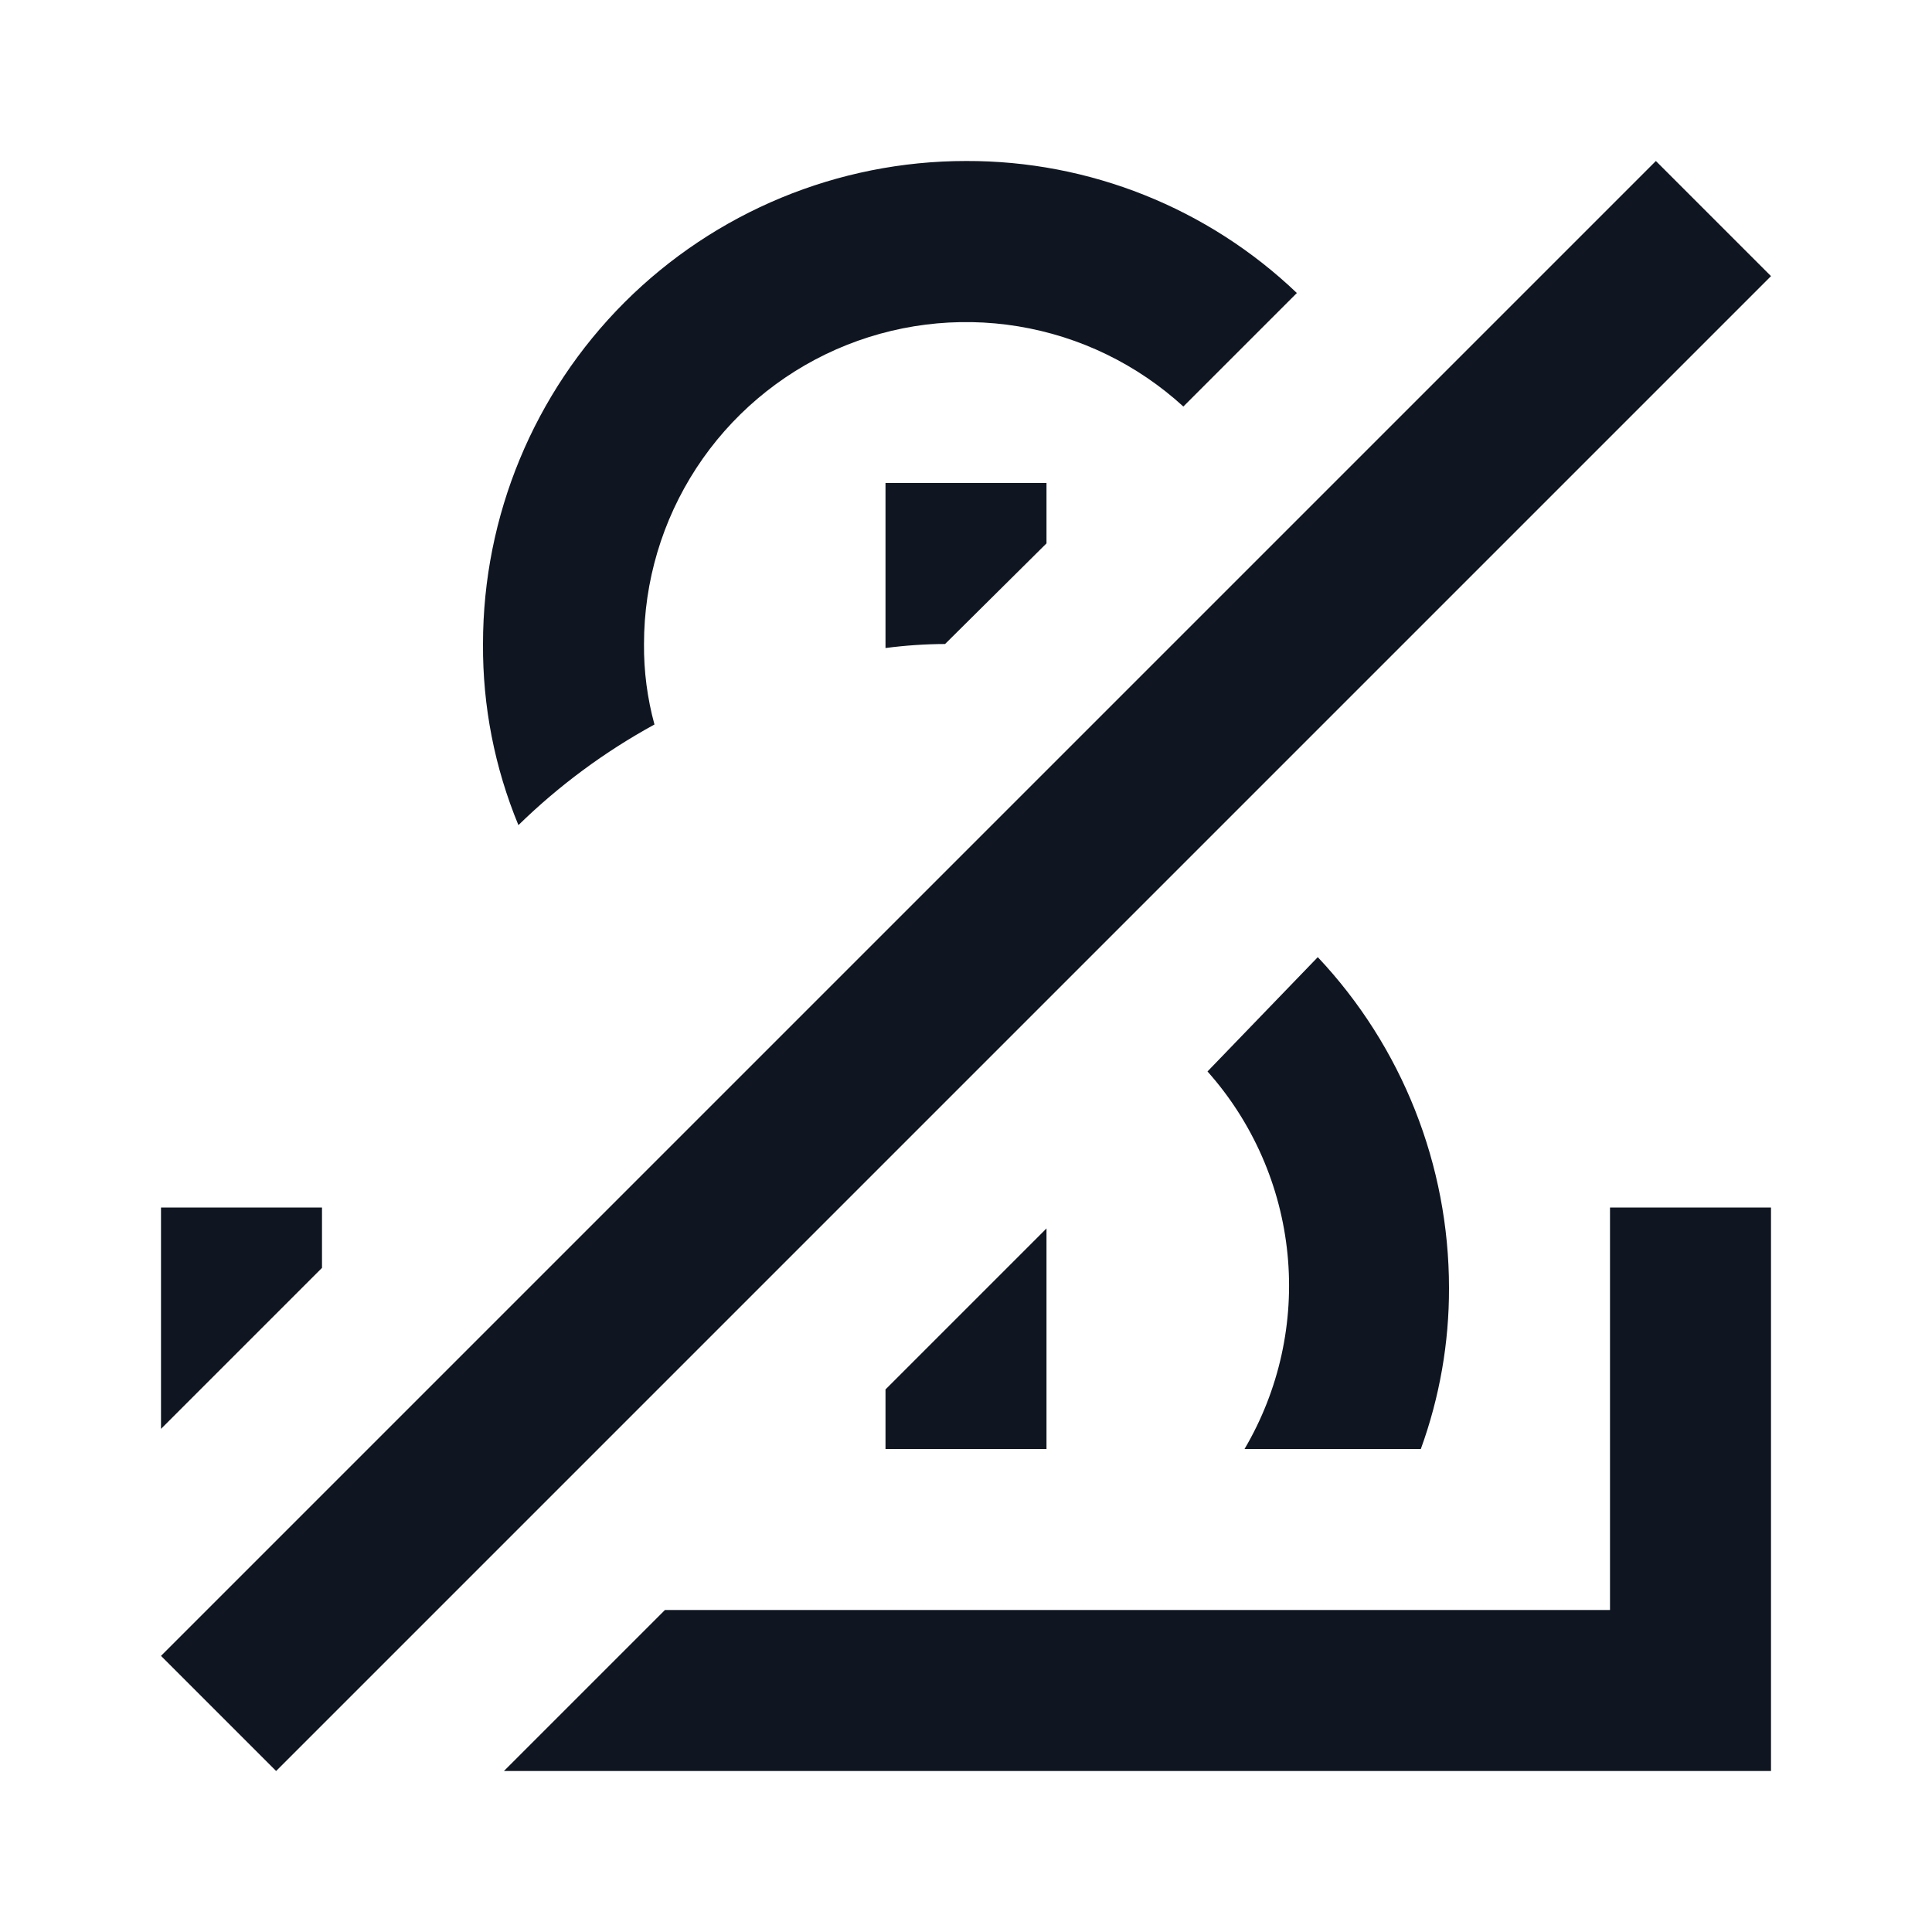 <svg width="24" height="24" viewBox="0 0 24 24" fill="none" xmlns="http://www.w3.org/2000/svg">
<path d="M20 15V20H8.26L6.26 22H22V15H20ZM2 17.75L4 15.75V15H2V17.75ZM13 15.26V18H11V17.26L13 15.26ZM16.37 11.89L15 13.31C15.563 13.942 15.911 14.737 15.994 15.58C16.077 16.423 15.89 17.27 15.46 18H17.65C17.883 17.359 18.002 16.682 18 16C18 14.472 17.417 13.002 16.37 11.89ZM13 6V6.75L11.74 8C11.492 8.001 11.245 8.018 11 8.05V6H13ZM12 2C10.409 2 8.883 2.632 7.757 3.757C6.632 4.883 6 6.409 6 8C5.995 8.772 6.145 9.537 6.44 10.25C6.944 9.758 7.512 9.338 8.13 9C8.041 8.674 7.997 8.338 8 8C8 7.224 8.226 6.465 8.65 5.815C9.074 5.165 9.678 4.653 10.388 4.34C11.098 4.028 11.884 3.928 12.649 4.054C13.415 4.18 14.127 4.526 14.7 5.05L16.11 3.64C15.004 2.583 13.53 1.995 12 2ZM3.43 22L2 20.57L20.57 2L22 3.43L3.43 22Z" fill="#0F1621"/>
</svg>
